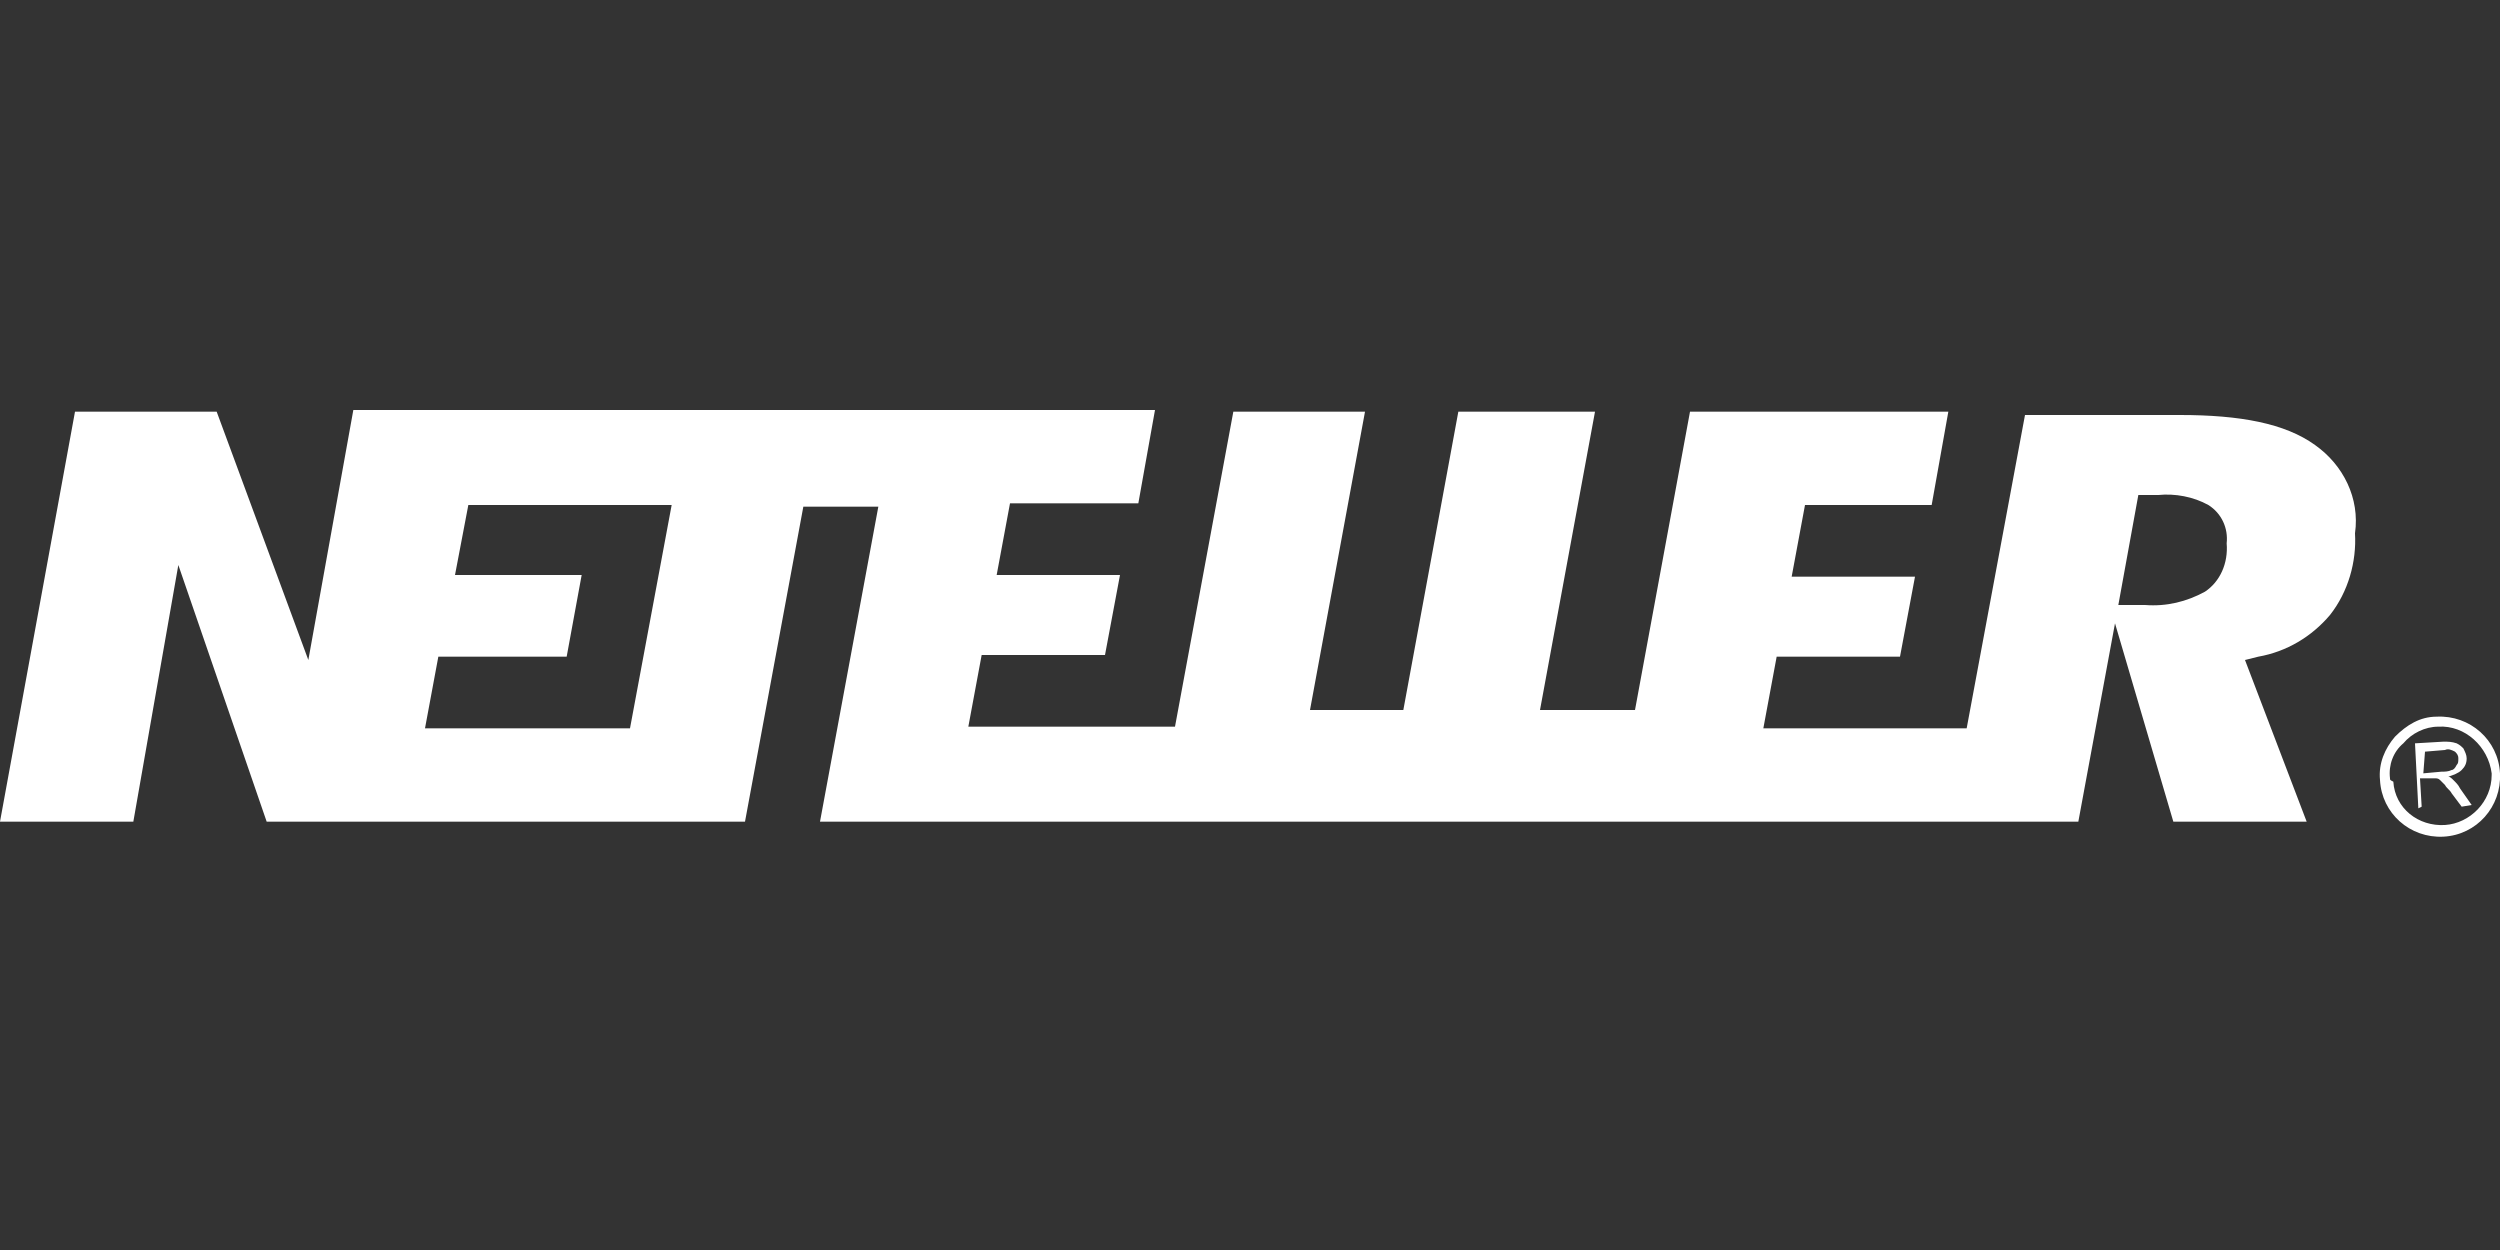 <?xml version="1.0" encoding="utf-8"?>
<!-- Generator: Adobe Illustrator 27.0.1, SVG Export Plug-In . SVG Version: 6.00 Build 0)  -->
<svg version="1.1" id="logo-landing-5" xmlns="http://www.w3.org/2000/svg" xmlns:xlink="http://www.w3.org/1999/xlink" x="0px"
	 y="0px" viewBox="0 0 150 75" style="enable-background:new 0 0 150 75;" xml:space="preserve">
<rect x="0" y="0" width="150" height="75" fill="#333333" stroke="none"/>
<style type="text/css">
	.st0{fill:#FFFFFF;}
</style>
<path id="Trazado_4159" class="st0" d="M132.3,35.5c-1.1,0.6-2.3,0.9-3.6,0.8h-1.6l1.2-6.6h1.2c1-0.1,2.1,0.1,3,0.6
	c0.8,0.5,1.2,1.4,1.1,2.3C133.7,33.8,133.2,34.9,132.3,35.5 M37.8,43.7H25.5l0.8-4.3H34l0.9-4.9h-7.6l0.8-4.2h12.2L37.8,43.7z
	 M138.9,26.7c-1.8-1.3-4.5-1.8-8.1-1.8h-9.3L118,43.7h-12.2l0.8-4.3h7.4l0.9-4.8h-7.4l0.8-4.3h7.6l1-5.6h-15.5l-3.3,17.9h-5.7
	l3.3-17.9h-8.2l-3.3,17.9h-5.6l3.3-17.9H74l-3.5,18.9H58.1l0.8-4.3h7.4l0.9-4.8h-7.4l0.8-4.3h7.7l1-5.6H21.2l-2.7,15l-5.5-14.9H4.5
	L0,49.3h8l2.7-15.4L16,49.3h28.7l3.5-18.9h4.5l-3.5,18.9h75.5l2.2-11.9l3.5,11.9h8l-3.7-9.7l0.8-0.2c1.7-0.3,3.2-1.2,4.3-2.5
	c1.1-1.4,1.6-3.2,1.5-4.9C141.6,29.9,140.6,27.9,138.9,26.7"/>
<path id="Trazado_4160" class="st0" d="M145.4,46.4l1.1-0.1c0.2,0,0.4,0,0.6-0.1c0.1,0,0.2-0.1,0.3-0.3c0.1-0.1,0.1-0.2,0.1-0.4
	c0-0.2-0.1-0.3-0.2-0.4c-0.2-0.1-0.4-0.2-0.6-0.1l-1.2,0.1L145.4,46.4z M145.1,48.5l-0.2-3.9l1.7-0.1c0.3,0,0.5,0,0.8,0.1
	c0.2,0.1,0.3,0.2,0.4,0.3c0.1,0.2,0.2,0.4,0.2,0.6c0,0.3-0.1,0.5-0.3,0.7c-0.2,0.2-0.5,0.3-0.8,0.4c0.1,0,0.2,0.1,0.3,0.2
	c0.2,0.2,0.3,0.3,0.4,0.5l0.7,1l-0.6,0.1l-0.6-0.8c-0.1-0.2-0.3-0.3-0.4-0.5l-0.3-0.3c-0.1-0.1-0.2-0.1-0.3-0.1h-0.9l0.1,1.7
	L145.1,48.5z"/>
<path id="Trazado_4161" class="st0" d="M143.4,46.7c-0.1-0.8,0.2-1.6,0.8-2.1c0.5-0.6,1.3-1,2.1-1c1.6-0.1,3,1.2,3.2,2.8v0.1
	c0,1.6-1.3,2.9-2.8,3c-1.6,0.1-3-1-3.1-2.6C143.4,46.8,143.4,46.8,143.4,46.7 M146.2,43c-1,0-1.8,0.5-2.5,1.2
	c-0.6,0.7-1,1.6-0.9,2.6c0.1,2,1.8,3.5,3.8,3.4c2-0.1,3.5-1.8,3.4-3.8S148.2,42.9,146.2,43L146.2,43"/>
</svg>
